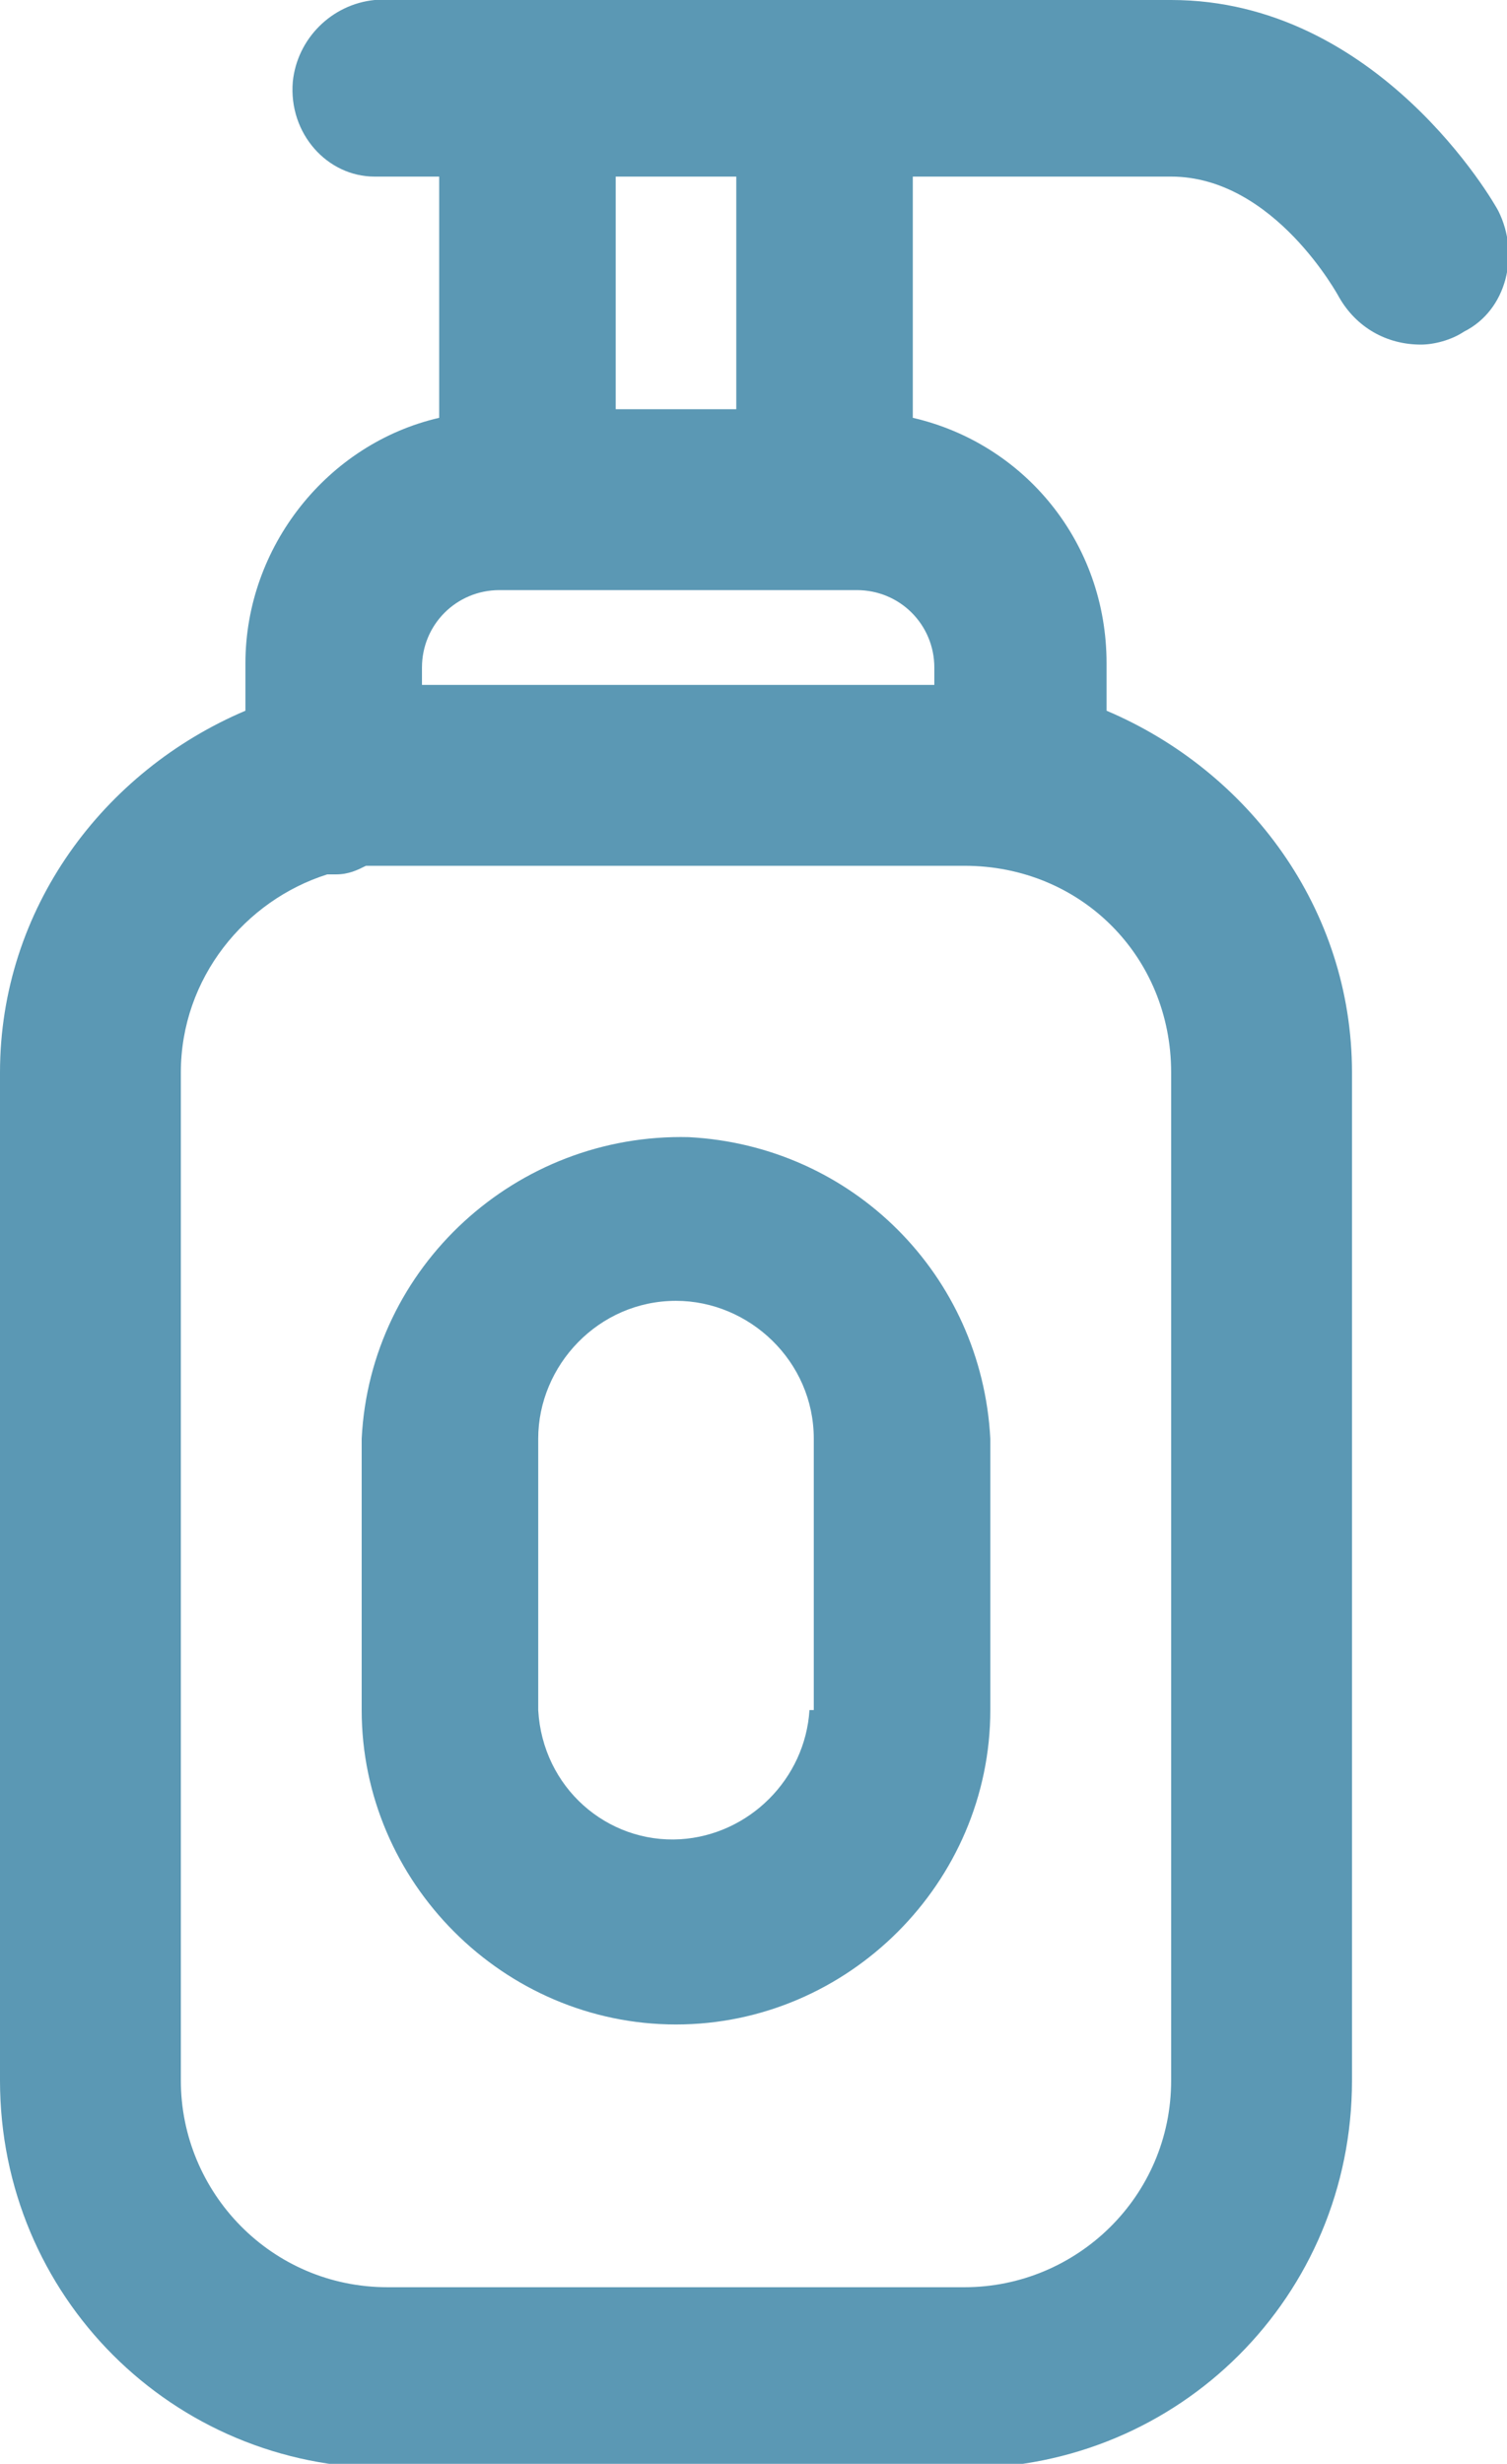 <?xml version="1.0" encoding="utf-8"?>
<!-- Generator: Adobe Illustrator 24.1.2, SVG Export Plug-In . SVG Version: 6.00 Build 0)  -->
<svg version="1.1" id="Capa_1" xmlns="http://www.w3.org/2000/svg" xmlns:xlink="http://www.w3.org/1999/xlink" x="0px" y="0px"
	 viewBox="0 0 35 57.2" style="enable-background:new 0 0 35 57.2;" xml:space="preserve">
<style type="text/css">
	.st0{fill:#5B98B4;}
</style>
<g>
	<path class="st0" d="M16,26.4c-4-0.1-7.4,3-7.6,7v6.3c0,4,3.3,7.3,7.3,7.3c4,0,7.3-3.3,7.3-7.3v-6.3C22.8,29.6,19.8,26.6,16,26.4z
		 M18.8,39.7c-0.1,1.6-1.4,2.9-3,3c-1.7,0.1-3.2-1.2-3.3-3v-6.3c0-1.7,1.4-3.2,3.2-3.2v0c1.7,0,3.2,1.4,3.2,3.2V39.7z"/>
	<path class="st0" d="M34.8,4.9C34.7,4.7,32,0,27.2,0h-8.1h-6.9c0,0,0,0,0,0H8.7c-1,0.1-1.8,0.9-1.9,1.9C6.7,3.1,7.6,4.1,8.7,4.1
		h1.5v5.6c-2.6,0.6-4.5,3-4.5,5.7v1.1C2.4,17.9,0,21.1,0,24.9v23.4c0,5,4,9,9,9h13.4c5,0,9-4,9-9V24.9c0-3.8-2.4-7-5.7-8.4v-1.1
		c0-2.8-1.9-5.1-4.5-5.7V4.1h6c2.4,0,3.9,2.8,3.9,2.8C31.5,7.6,32.2,8,33,8c0.3,0,0.7-0.1,1-0.3C35,7.2,35.3,5.9,34.8,4.9z
		 M17.1,9.5h-2.8V4.1h2.8V9.5z M27.2,24.9v23.4c0,2.7-2.2,4.8-4.8,4.8H9c-2.7,0-4.8-2.2-4.8-4.8V24.9c0-2.2,1.5-4,3.4-4.6
		c0.1,0,0.1,0,0.2,0c0.3,0,0.5-0.1,0.7-0.2c0.2,0,0.3,0,0.5,0h13.4C25.1,20.1,27.2,22.2,27.2,24.9z M21.6,15.9H9.8v-0.4
		c0-1,0.8-1.8,1.8-1.8h0.6c0,0,0.1,0,0.1,0h6.9c0,0,0,0,0,0c0,0,0.1,0,0.1,0h0.6c1,0,1.8,0.8,1.8,1.8V15.9z"/>
</g>
</svg>
